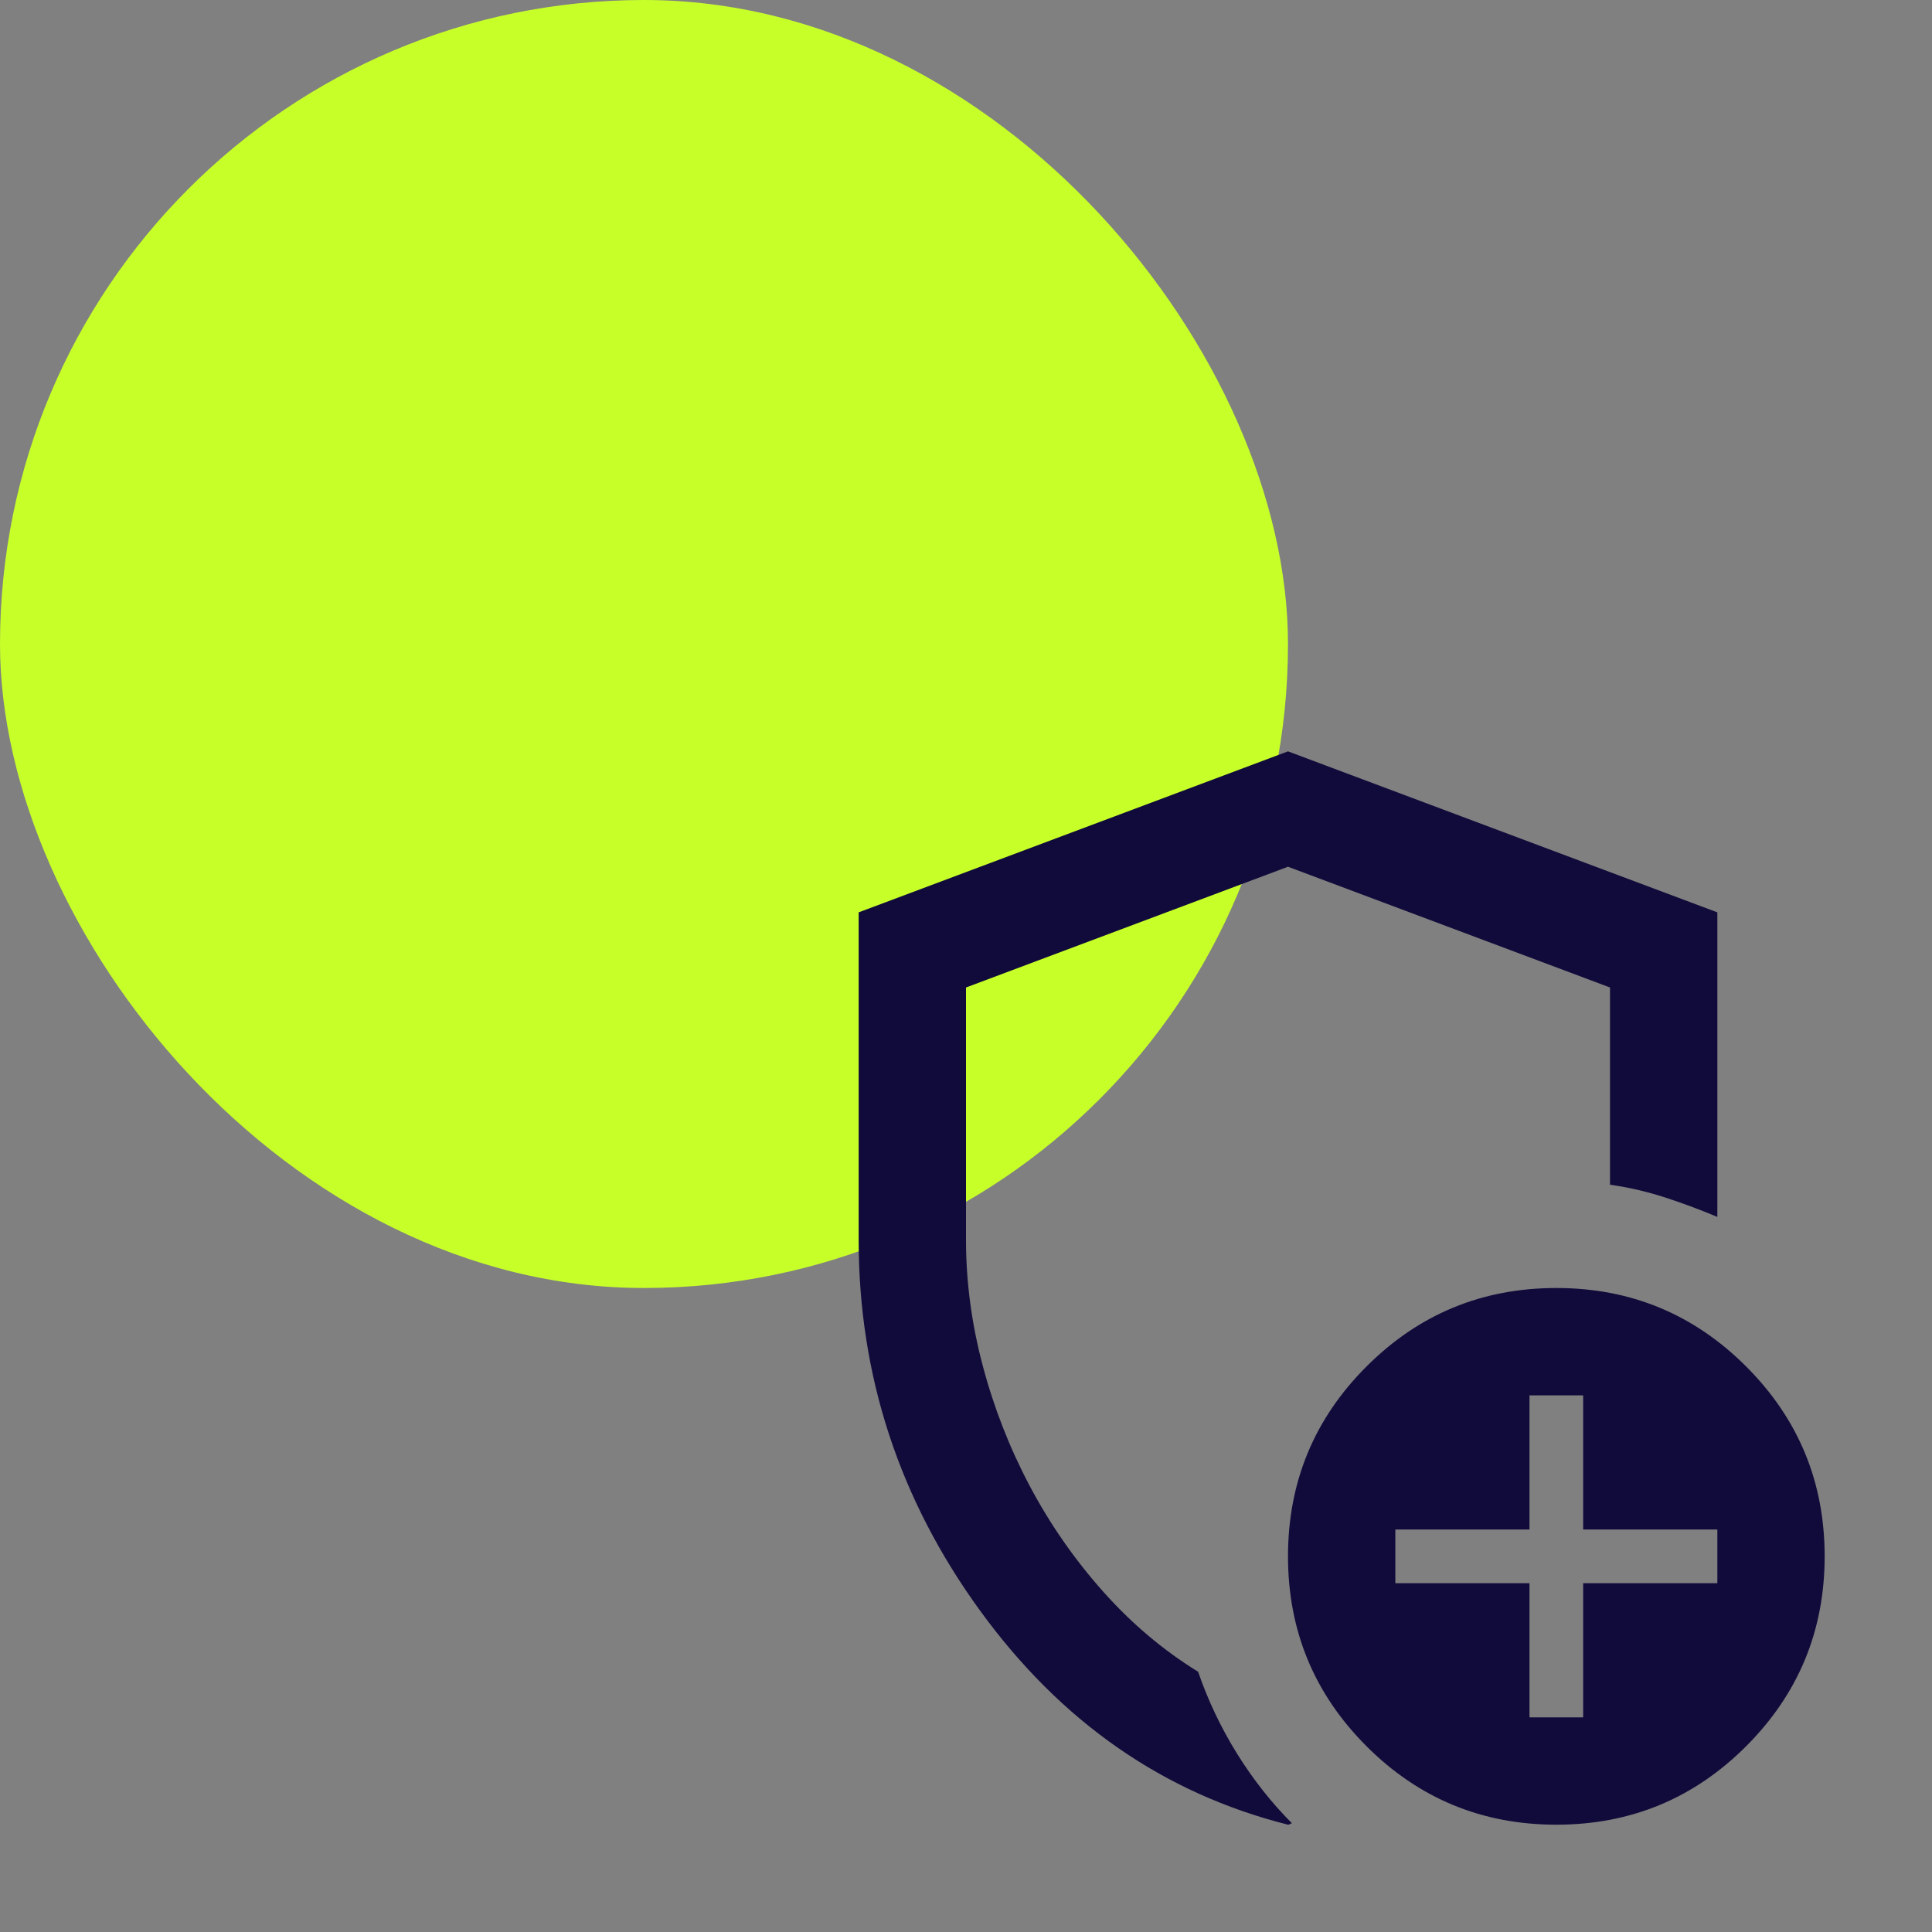 <svg width="48" height="48" viewBox="0 0 48 48" fill="none" xmlns="http://www.w3.org/2000/svg">
<rect x="0" y="0" width="48" height="48" fill="#808080" stroke="none"/>
<g style="mix-blend-mode:multiply">
<rect width="32" height="32" rx="16" fill="#C7FF29"/>
</g>
<mask id="mask0_2188_668" style="mask-type:alpha" maskUnits="userSpaceOnUse" x="16" y="16" width="32" height="32">
<rect x="16" y="16" width="32" height="32" fill="#D9D9D9"/>
</mask>
<g mask="url(#mask0_2188_668)">
<path d="M32 45.334C28.911 44.556 26.361 42.784 24.35 40.017C22.339 37.25 21.333 34.178 21.333 30.8V22.667L32 18.667L42.667 22.667V30.234C42.244 30.056 41.811 29.895 41.367 29.75C40.922 29.606 40.467 29.5 40 29.434V24.534L32 21.534L24 24.534V30.8C24 31.845 24.139 32.889 24.417 33.934C24.694 34.978 25.083 35.972 25.583 36.917C26.083 37.861 26.689 38.734 27.4 39.534C28.111 40.334 28.9 41 29.767 41.534C30.011 42.245 30.333 42.922 30.733 43.567C31.133 44.211 31.589 44.789 32.1 45.3C32.078 45.3 32.061 45.306 32.05 45.317C32.039 45.328 32.022 45.334 32 45.334ZM38.667 45.334C36.822 45.334 35.25 44.684 33.95 43.384C32.65 42.084 32 40.511 32 38.667C32 36.822 32.65 35.25 33.95 33.95C35.25 32.65 36.822 32 38.667 32C40.511 32 42.083 32.65 43.383 33.95C44.683 35.25 45.333 36.822 45.333 38.667C45.333 40.511 44.683 42.084 43.383 43.384C42.083 44.684 40.511 45.334 38.667 45.334ZM38 42.667H39.333V39.334H42.667V38H39.333V34.667H38V38H34.667V39.334H38V42.667Z" fill="#110B3B"/>
</g>
</svg>
